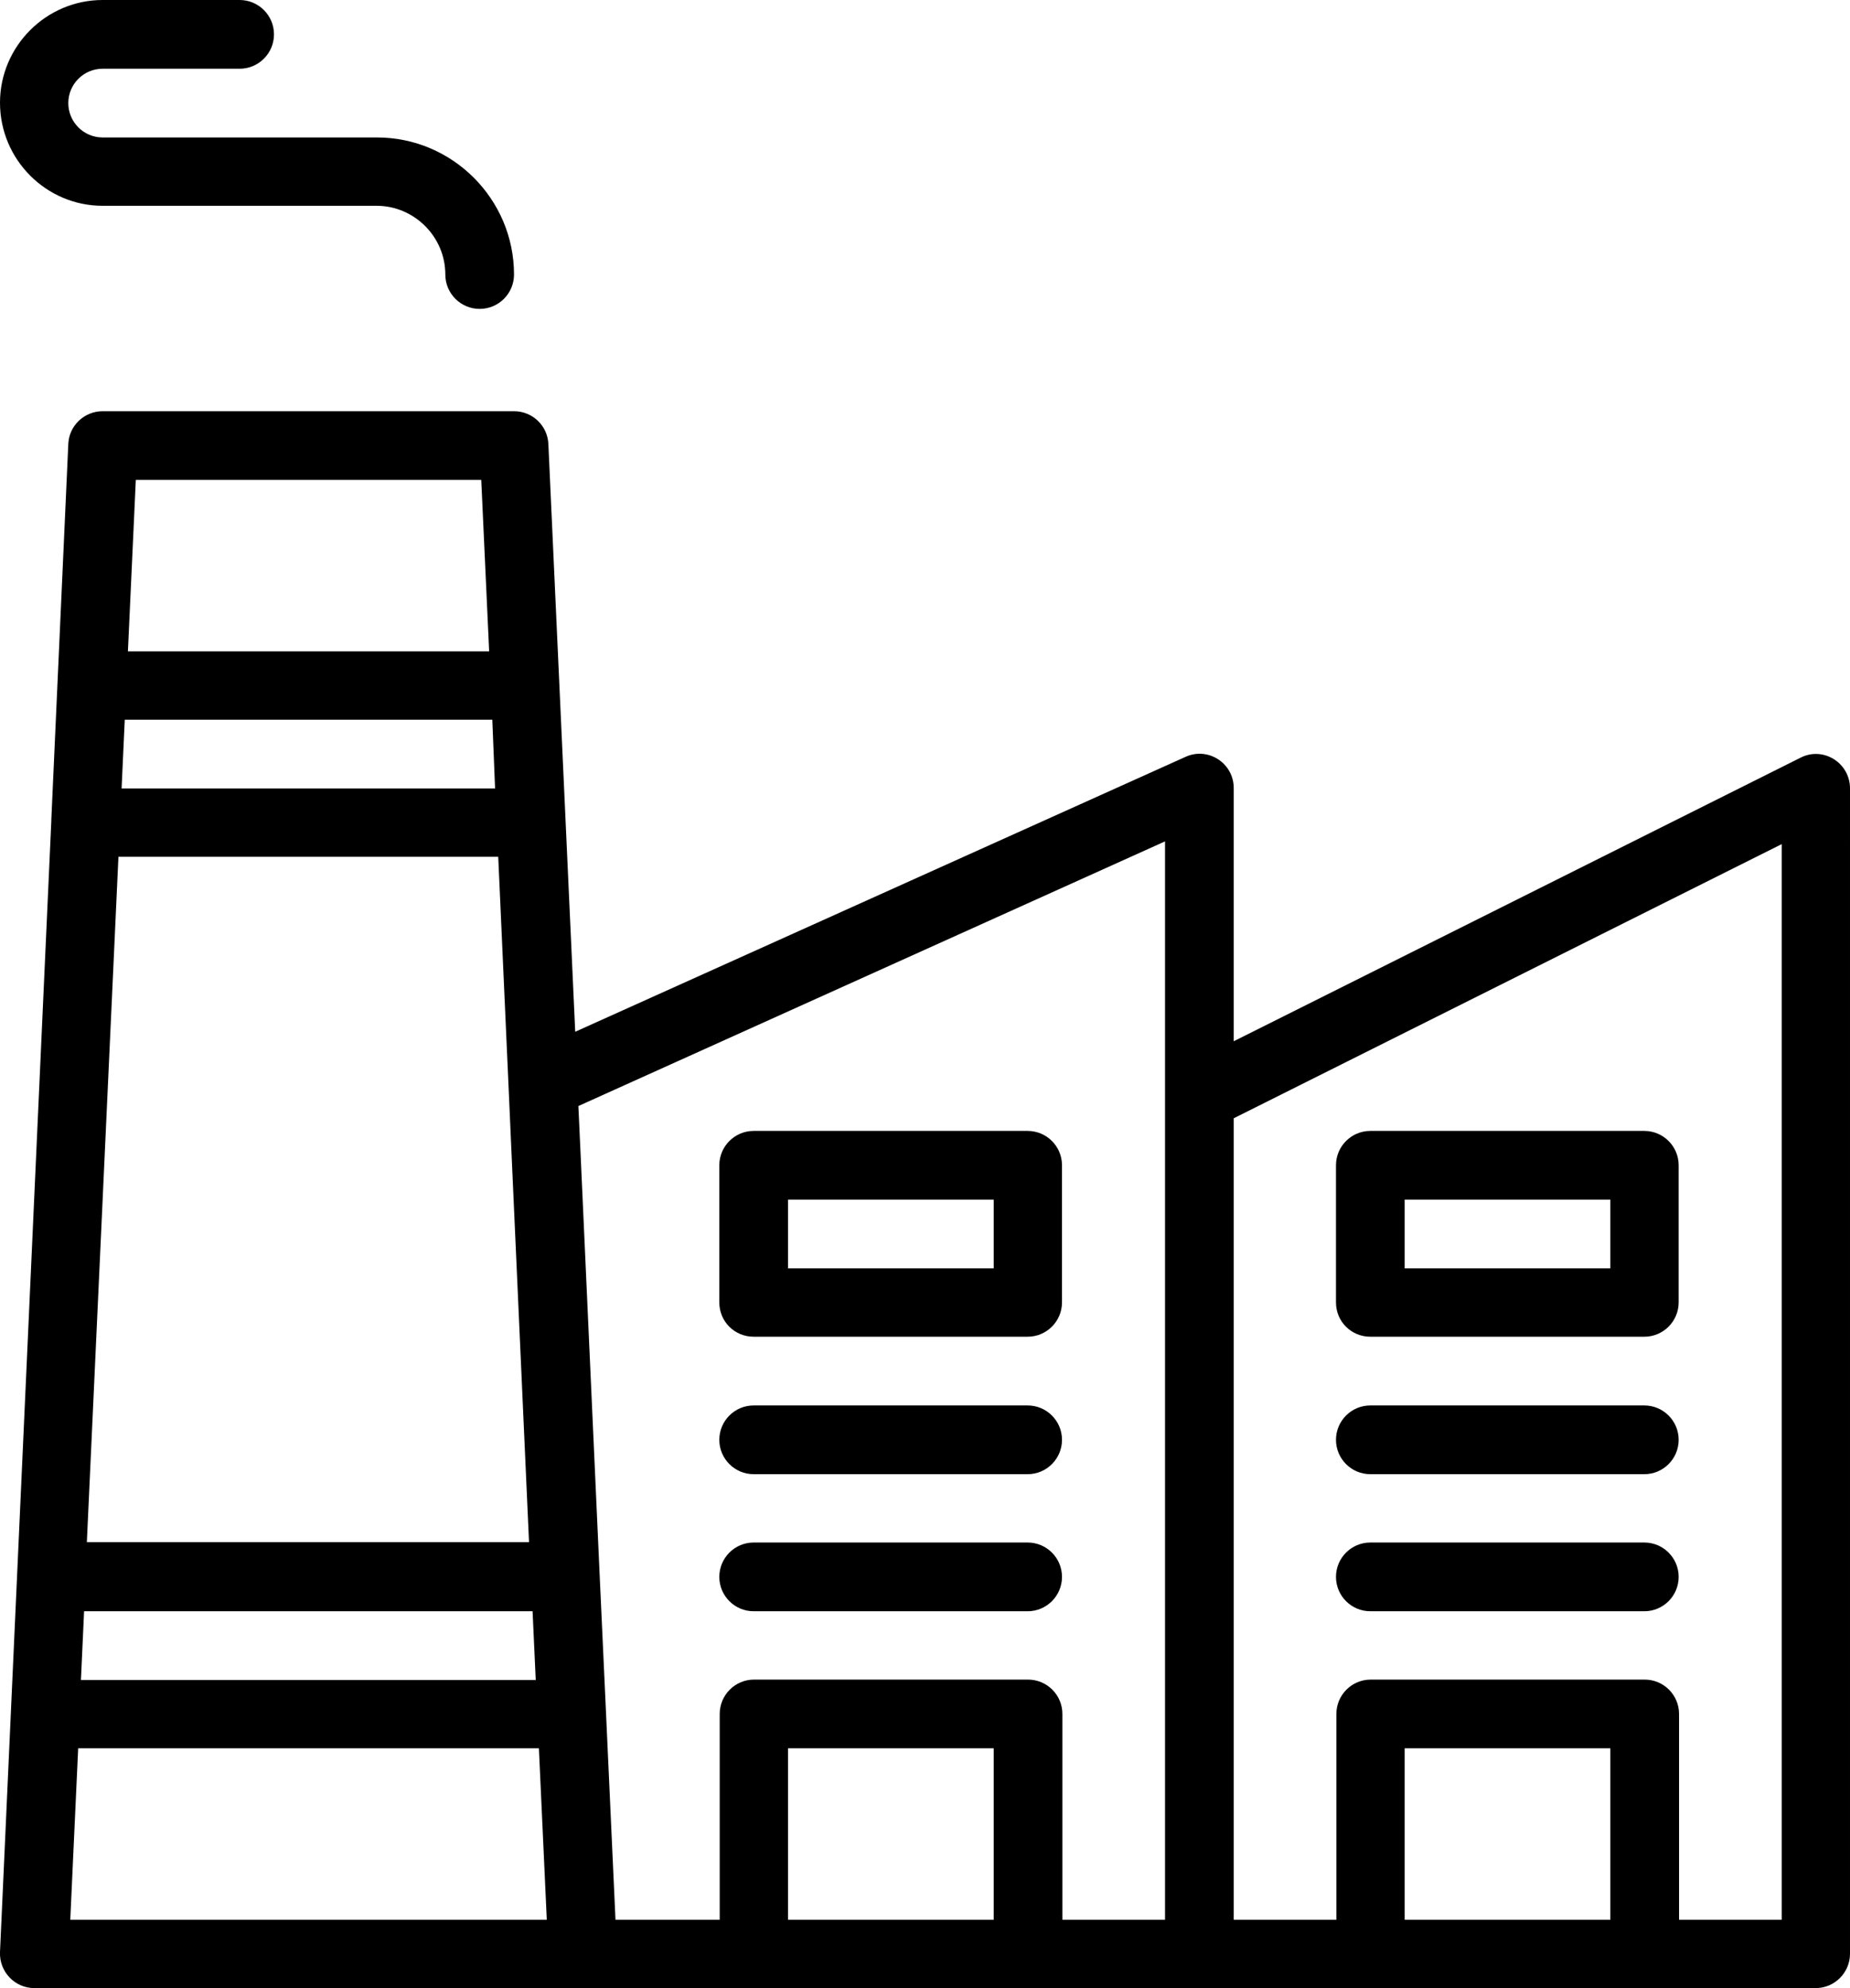 
<svg  xmlns="http://www.w3.org/2000/svg" xmlns:xlink="http://www.w3.org/1999/xlink" x="0px" y="0px"
	 width="468.6px" height="503.3px" viewBox="0 0 468.6 503.3" style="enable-background:new 0 0 468.6 503.3;" xml:space="preserve"
	>
	<path class="st0" d="M26,52.1h69.4c9.5,0,17.4,7.8,17.4,17.4c0,4.8,3.9,8.7,8.7,8.7s8.7-3.9,8.7-8.7c0-19.1-15.6-34.7-34.7-34.7H26
		c-4.8,0-8.7-3.9-8.7-8.7c0-4.8,3.9-8.7,8.7-8.7h34.7c4.8,0,8.7-3.9,8.7-8.7S65.5,0,60.7,0H26C11.7,0,0,11.7,0,26
		C0,40.4,11.7,52.1,26,52.1"/>
	<path class="st0" d="M456.1,191.8l-143.6,71.8v-64.1c0-6.3-6.5-10.5-12.2-7.9l-154.6,69.6l-6.8-148.8c-0.2-4.6-4-8.3-8.7-8.3H26
		c-4.6,0-8.5,3.6-8.7,8.3L13,207.5l0,0.3L0,494.2c-0.2,4.9,3.7,9.1,8.7,9.1h138.8c0,0,0,0,0,0h156.2c0,0,0,0,0,0h43.4h69.4h43.4
		c4.8,0,8.7-3.9,8.7-8.7V199.6C468.6,193.1,461.8,188.9,456.1,191.8 M295.1,213v64.6c0,0,0,0,0,0V486h-26v-52.1
		c0-4.8-3.9-8.7-8.7-8.7h-69.4c-4.8,0-8.7,3.9-8.7,8.7V486h-26.4l-2.4-52.4c0,0,0,0,0,0l-1.6-34.7c0,0,0,0,0,0l-4.9-108.1l-0.5-10.8
		L295.1,213z M199.6,442.6h52.1V486h-52.1V442.6z M30,216.9h96.2l2.6,57.8v0l0.8,18l4.4,97.7h-112L30,216.9z M125.4,199.6H30.8
		l0.8-17.4h93.1L125.4,199.6z M21.3,407.9h113.6l0.8,17.4H20.5L21.3,407.9z M121.9,121.5l2,43.4H32.4l2-43.4H121.9z M17.8,486
		l2-43.4h116.7l2,43.4H17.8z M355.8,442.6h52.1V486h-52.1V442.6z M451.3,486h-26v-52.1c0-4.8-3.9-8.7-8.7-8.7h-69.4
		c-4.8,0-8.7,3.9-8.7,8.7V486h-26V283.1l138.8-69.4V486z"/>
	<path class="st0" d="M190.9,338.4h69.4c4.8,0,8.7-3.9,8.7-8.7v-34.7c0-4.8-3.9-8.7-8.7-8.7h-69.4c-4.8,0-8.7,3.9-8.7,8.7v34.7
		C182.2,334.6,186.1,338.4,190.9,338.4 M199.6,303.7h52.1v17.4h-52.1V303.7z"/>
	<path class="st0" d="M190.9,373.2h69.4c4.8,0,8.7-3.9,8.7-8.7c0-4.8-3.9-8.7-8.7-8.7h-69.4c-4.8,0-8.7,3.9-8.7,8.7
		C182.2,369.3,186.1,373.2,190.9,373.2"/>
	<path class="st0" d="M190.9,407.9h69.4c4.8,0,8.7-3.9,8.7-8.7s-3.9-8.7-8.7-8.7h-69.4c-4.8,0-8.7,3.9-8.7,8.7
		S186.1,407.9,190.9,407.9"/>
	<path class="st0" d="M347.1,338.4h69.4c4.8,0,8.7-3.9,8.7-8.7v-34.7c0-4.8-3.9-8.7-8.7-8.7h-69.4c-4.8,0-8.7,3.9-8.7,8.7v34.7
		C338.4,334.6,342.3,338.4,347.1,338.4 M355.8,303.7h52.1v17.4h-52.1V303.7z"/>
	<path class="st0" d="M347.1,373.2h69.4c4.8,0,8.7-3.9,8.7-8.7c0-4.8-3.9-8.7-8.7-8.7h-69.4c-4.8,0-8.7,3.9-8.7,8.7
		C338.4,369.3,342.3,373.2,347.1,373.2"/>
	<path class="st0" d="M347.1,407.9h69.4c4.8,0,8.7-3.9,8.7-8.7s-3.9-8.7-8.7-8.7h-69.4c-4.8,0-8.7,3.9-8.7,8.7
		S342.3,407.9,347.1,407.9"/>
</svg>
